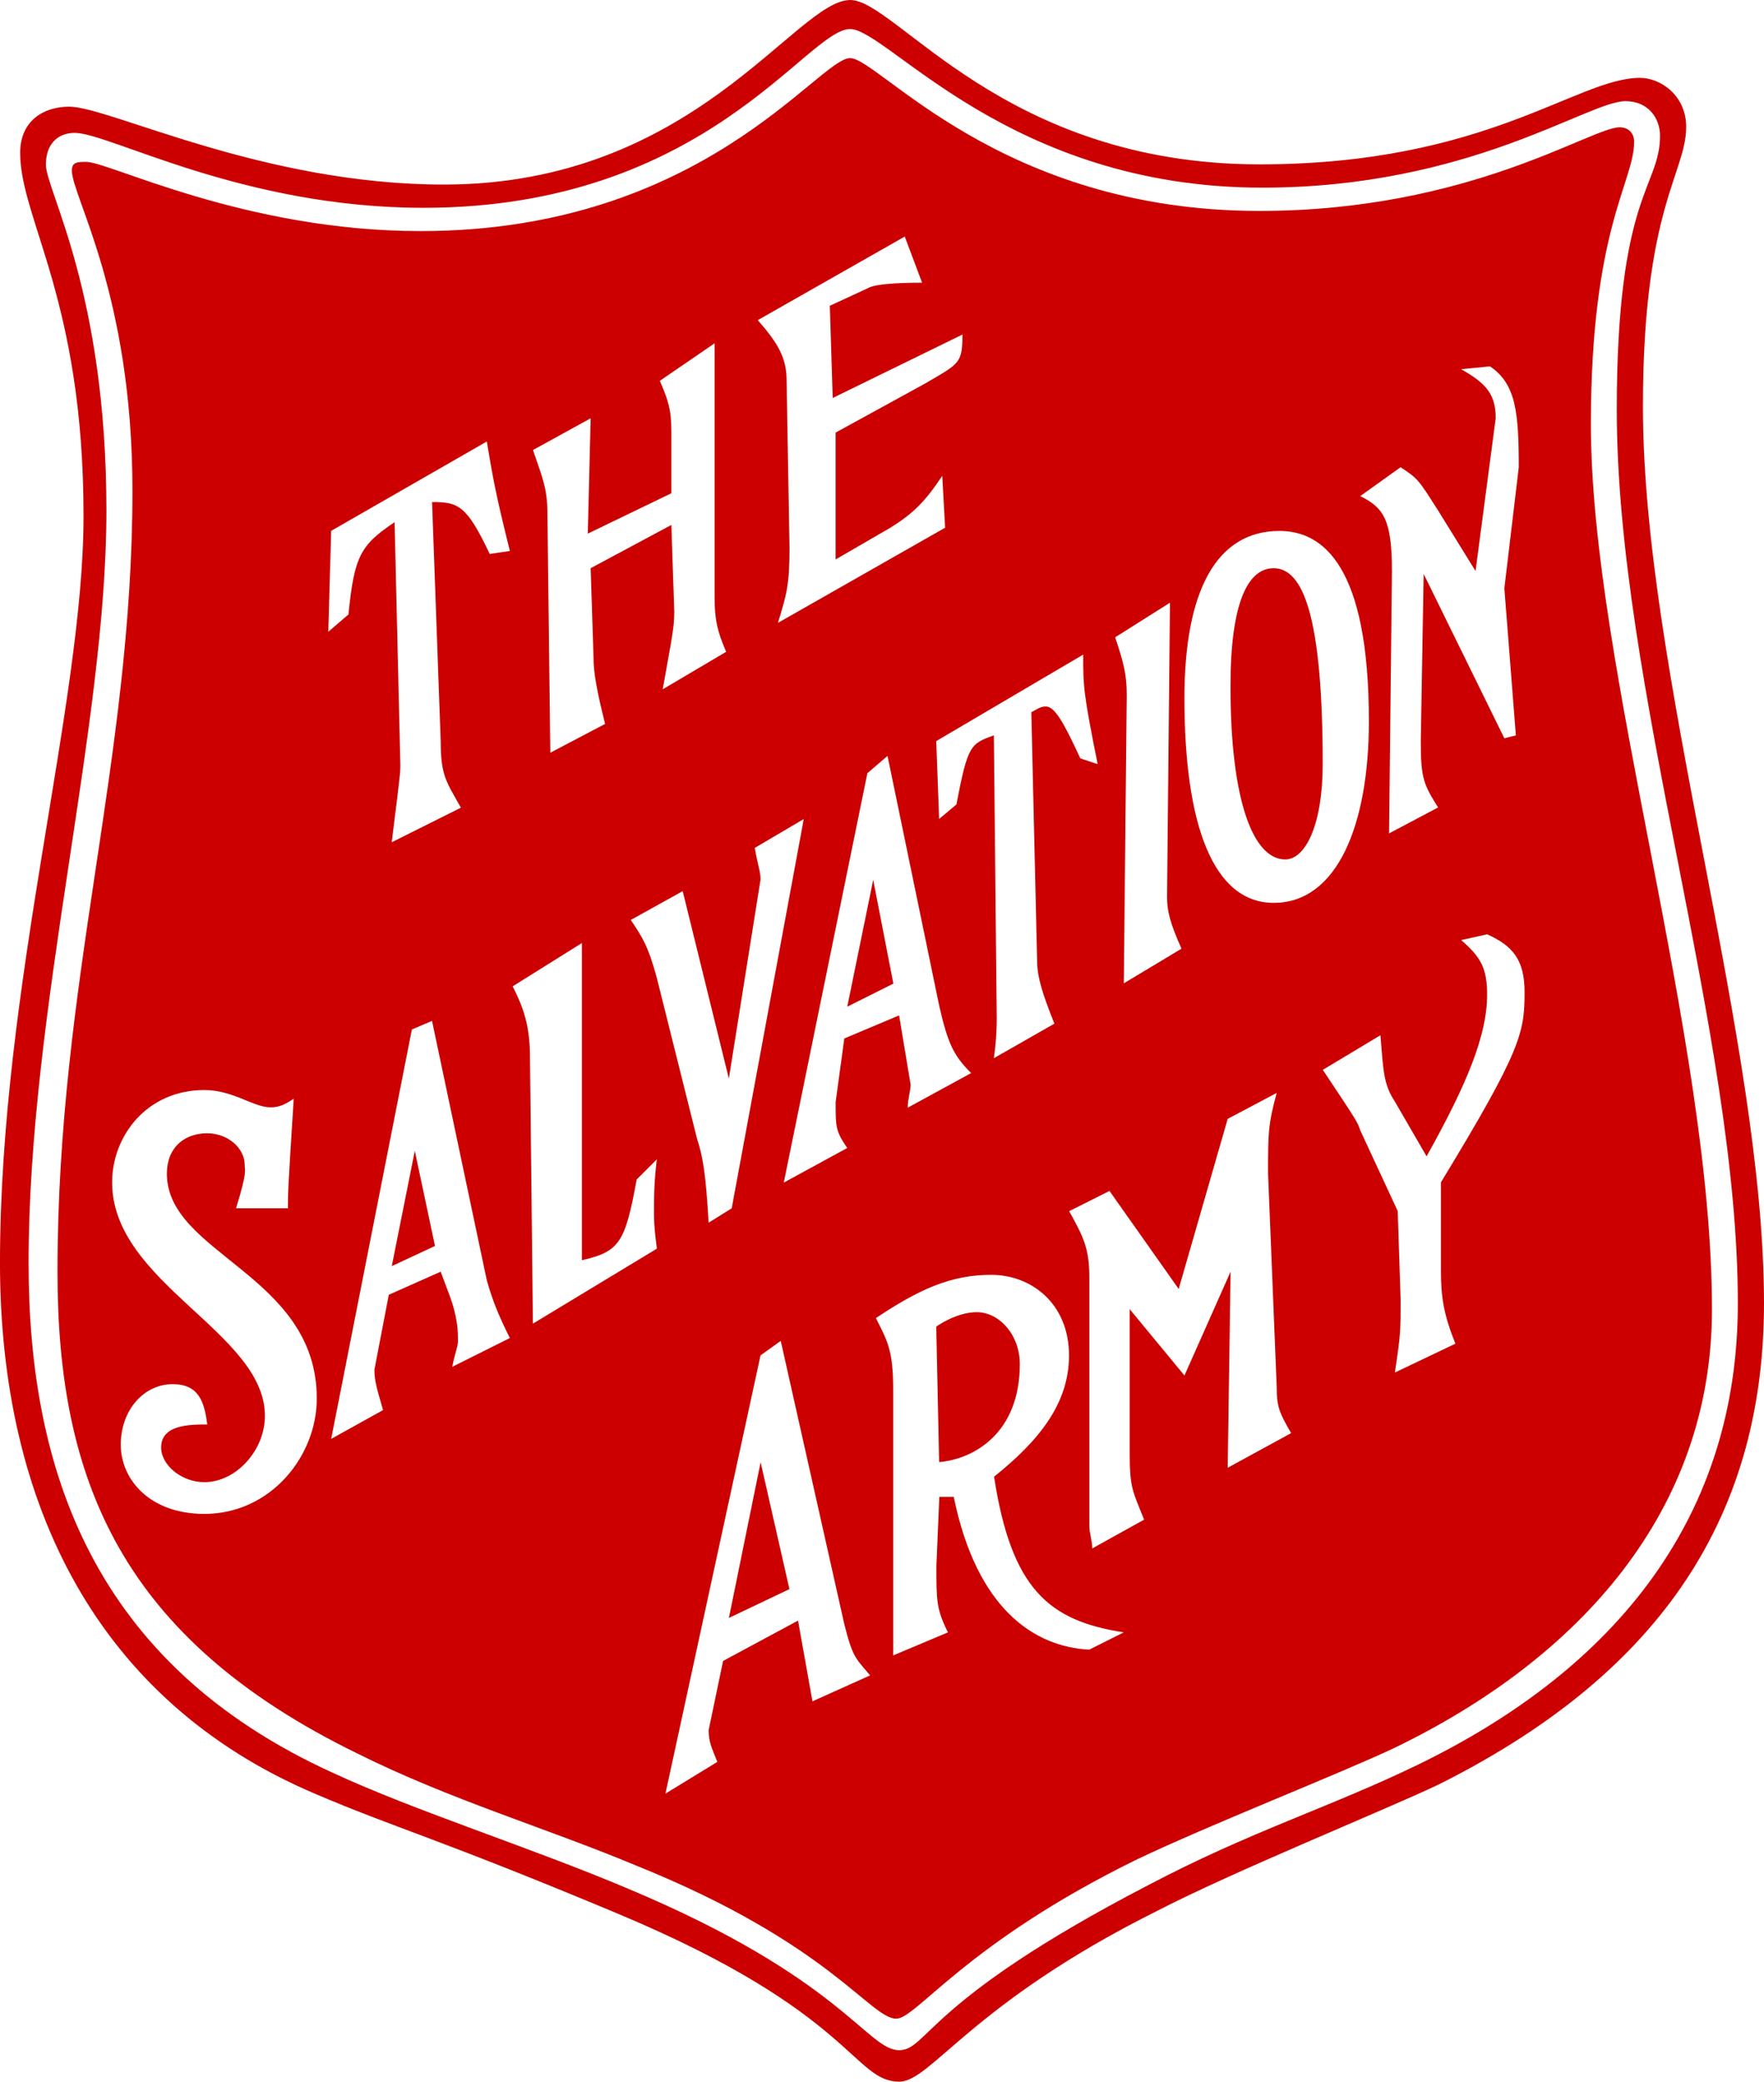 <?xml version="1.0" encoding="UTF-8" standalone="no"?>
<svg
   width="158.574pt"
   height="187.086pt"
   viewBox="0 0 158.574 187.086"
   version="1.1"
   id="svg9"
   xmlns="http://www.w3.org/2000/svg"
   xmlns:svg="http://www.w3.org/2000/svg">
  <defs
     id="defs13" />
  <g
     id="surface1"
     transform="translate(-17.352,-3.512)">
    <path
       style="fill:#ffffff;fill-opacity:1;fill-rule:evenodd;stroke:none"
       d="M 0.258,0.676 H 193.016 V 193.434 H 0.258 V 0.676"
       id="path2" />
    <path
       style="fill:#cc0000;fill-opacity:1;fill-rule:evenodd;stroke:none"
       d="m 24.863,49.895 c 0,-19.434 -5.699,-26.691 -5.699,-32.648 0,-2.852 2.074,-4.148 4.406,-4.148 3.625,0 17.359,7 33.684,7 22.543,0 31.609,-16.586 36.535,-16.586 4.145,0 13.73,14.77 36.793,14.77 20.469,0 28.5,-7.773 34.203,-7.773 1.812,0 4.145,1.555 4.145,4.406 0,4.145 -3.887,7.254 -3.887,25.133 0,23.84 10.883,57.008 10.883,80.59 0,19.949 -10.105,33.684 -29.281,43.27 -4.922,2.336 -18.395,7.777 -25.391,11.402 -16.582,8.293 -20.211,15.289 -23.063,15.289 -4.145,0 -4.145,-6.219 -25.133,-15.027 -16.062,-6.738 -20.211,-7.773 -27.465,-10.883 -19.434,-8.293 -28.242,-25.914 -28.242,-47.68 0,-24.875 7.512,-50.27 7.512,-67.113 z m 2.055,-0.496 c 0,19.434 -6.996,44.828 -6.996,67.629 0,18.398 5.699,36.02 27.469,45.867 7.254,3.367 17.875,6.734 26.426,10.363 19.176,8.031 21.508,14.512 24.355,14.512 2.594,0 2.336,-4.406 22.285,-14.773 9.328,-4.922 16.324,-6.992 24.355,-10.883 18.137,-8.809 28.762,-22.543 28.762,-41.457 0,-24.359 -10.883,-55.453 -10.883,-80.328 0,-19.434 3.887,-19.953 3.887,-24.617 0,-1.555 -1.035,-3.109 -3.109,-3.109 -3.367,0 -13.992,7.773 -32.648,7.773 -22.801,0 -33.684,-14.254 -37.051,-14.254 -3.887,0 -12.957,16.066 -38.348,16.066 -16.324,0 -28.242,-6.734 -31.352,-6.734 -1.555,0 -2.594,1.035 -2.594,2.848 0,2.332 5.441,11.402 5.441,31.098 z m -4.398,68.426 c 0,-26.168 6.738,-45.863 6.738,-70.219 0,-17.621 -5.445,-26.434 -5.445,-28.766 0,-0.777 0.52,-0.777 1.297,-0.777 2.074,0 14.25,6.219 30.059,6.219 25.391,0 35.754,-15.547 38.605,-15.547 2.59,0 13.473,13.734 36.793,13.734 18.914,0 29.797,-7.516 32.391,-7.516 0.777,0 1.293,0.52 1.293,1.297 0,3.629 -3.887,7.773 -3.887,25.395 0,21.766 10.883,55.191 10.883,79.551 0,18.137 -11.918,31.352 -28.5,39.387 -4.926,2.332 -16.844,6.996 -23.32,10.105 -15.289,7.516 -19.691,14.25 -21.508,14.25 -2.328,0 -5.957,-6.734 -23.316,-13.734 -8.035,-3.367 -16.844,-5.957 -25.137,-10.105 C 28.219,150.734 22.52,136.484 22.52,117.824 Z m 83.934,0.262 c -3.629,0 -6.48,1.297 -10.363,3.887 1.035,2.074 1.555,2.852 1.555,6.48 v 23.836 l 4.922,-2.07 c -1.039,-2.074 -1.039,-2.852 -1.039,-5.961 l 0.262,-6.219 h 1.297 c 2.07,10.105 7.254,13.477 12.176,13.734 l 3.109,-1.555 c -6.734,-1.039 -10.105,-3.887 -11.66,-13.992 3.887,-3.109 6.738,-6.48 6.738,-10.883 0,-4.664 -3.371,-7.258 -6.996,-7.258 z m -4.68,16.828 -0.258,-12.18 c 1.551,-1.035 2.848,-1.293 3.625,-1.293 2.074,0 3.887,2.074 3.887,4.664 0,6.219 -4.145,8.551 -7.254,8.809 z m 15.316,-24.367 -3.625,1.816 c 1.293,2.332 1.812,3.367 1.812,5.957 v 22.285 c 0,0.777 0.258,1.297 0.258,2.074 l 4.664,-2.59 c -1.035,-2.594 -1.293,-2.852 -1.293,-5.961 v -12.957 l 4.922,5.961 4.145,-9.328 -0.258,17.621 5.699,-3.113 c -1.035,-1.812 -1.293,-2.328 -1.293,-4.145 l -0.777,-19.176 c 0,-3.625 0,-4.402 0.777,-7.254 l -4.406,2.332 -4.406,15.289 z m -31.371,14.777 -8.547,39.387 4.664,-2.852 c -0.52,-1.297 -0.781,-1.812 -0.781,-2.852 l 1.297,-6.219 6.738,-3.629 1.297,7.258 5.18,-2.332 c -1.297,-1.555 -1.555,-1.555 -2.332,-4.664 l -5.699,-25.395 z m -2.844,23.598 2.852,-13.992 2.59,11.402 z m -51.039,-15.312 c 0,-2.074 2.59,-2.074 4.145,-2.074 -0.258,-2.07 -0.777,-3.625 -3.109,-3.625 -2.59,0 -4.664,2.332 -4.664,5.441 0,3.109 2.59,6.219 7.516,6.219 5.957,0 10.105,-5.184 10.105,-10.367 0,-11.141 -13.477,-12.957 -13.477,-20.211 0,-2.332 1.555,-3.629 3.629,-3.629 1.812,0 3.367,1.297 3.367,2.852 0,0.52 0.262,0.52 -0.777,3.887 h 4.664 c 0,-1.555 0,-1.555 0.52,-9.848 -0.777,0.52 -1.297,0.777 -2.074,0.777 -1.555,0 -3.367,-1.555 -5.957,-1.555 -5.184,0 -8.293,4.148 -8.293,8.293 0,9.07 13.734,13.473 13.734,20.988 0,3.109 -2.594,5.961 -5.441,5.961 -2.074,0 -3.887,-1.555 -3.887,-3.109 z M 98.684,24.773 85.473,32.285 c 1.812,2.074 2.59,3.371 2.59,5.441 l 0.262,15.031 c 0,3.367 -0.262,4.145 -1.039,6.734 L 102.312,50.941 102.055,46.277 C 100.5,48.609 99.465,49.648 97.391,50.941 L 92.469,53.793 V 42.391 L 100.5,37.988 c 3.109,-1.816 3.367,-1.816 3.367,-4.406 L 92.207,39.281 91.949,30.992 95.316,29.438 c 0.777,-0.52 4.148,-0.52 4.926,-0.52 z m 42.762,71.781 -5.18,3.109 c 3.105,4.664 3.105,4.664 3.367,5.441 l 3.367,7.254 0.262,8.031 c 0,2.594 0,3.109 -0.52,6.48 l 5.441,-2.594 c -1.035,-2.59 -1.297,-4.145 -1.297,-6.477 v -8.031 c 7.258,-11.922 7.516,-13.477 7.516,-17.105 0,-2.848 -1.039,-4.145 -3.367,-5.18 l -2.332,0.52 c 1.812,1.555 2.332,2.59 2.332,4.922 0,3.629 -1.816,8.031 -5.441,14.512 l -2.852,-4.926 c -1.039,-1.555 -1.039,-2.848 -1.297,-5.957 z M 70.449,41.105 65.266,43.957 c 0.777,2.332 1.297,3.367 1.297,5.699 l 0.258,21.508 4.926,-2.59 C 70.969,65.465 70.707,63.91 70.707,62.613 l -0.258,-8.035 7.254,-3.887 0.262,7.777 c 0,1.555 -0.262,2.59 -1.039,6.996 l 5.703,-3.371 c -0.777,-1.812 -1.039,-2.848 -1.039,-4.922 V 34.367 l -4.922,3.371 c 0.777,1.812 1.035,2.59 1.035,4.664 v 5.441 l -7.512,3.629 z M 92.473,102.543 93.25,96.844 l 4.926,-2.074 1.035,6.219 c 0,0.52 -0.258,1.297 -0.258,2.074 l 5.699,-3.109 c -1.555,-1.555 -2.074,-2.594 -2.852,-5.961 l -4.664,-22.543 -1.812,1.555 -7.516,36.793 5.703,-3.109 c -1.039,-1.555 -1.039,-1.812 -1.039,-4.145 z m 1.043,-8.555 2.332,-11.402 1.812,9.328 z m 46.891,-25.656 c 0,-13.992 -4.145,-17.102 -8.035,-17.102 -5.699,0 -8.547,5.441 -8.547,15.031 0,11.398 2.59,18.395 8.031,18.395 5.699,0 8.551,-6.996 8.551,-16.324 z m -12.441,-3.129 c 0,-7.512 1.551,-10.621 3.883,-10.621 2.594,0 4.406,4.145 4.406,17.617 0,5.445 -1.555,8.555 -3.367,8.555 -2.852,0 -4.922,-5.184 -4.922,-15.551 z m -80.844,-13.98 -0.258,9.07 1.812,-1.555 c 0.52,-5.184 1.039,-6.219 4.148,-8.293 l 0.516,21.766 c 0,0.777 0,0.777 -0.777,7 l 6.219,-3.109 C 57.484,73.766 56.969,73.25 56.969,70.141 L 56.191,48.633 c 2.332,0 3.109,0.258 5.18,4.664 L 63.188,53.035 c -1.297,-5.18 -1.555,-6.734 -2.074,-9.844 z M 61.113,118.582 56.188,95.262 l -1.812,0.777 -7.254,36.793 4.664,-2.59 c -0.52,-1.812 -0.777,-2.59 -0.777,-3.629 l 1.293,-6.734 4.664,-2.074 0.777,2.074 c 0.777,2.07 0.777,3.367 0.777,4.145 0,0.52 -0.258,1.035 -0.516,2.332 l 5.18,-2.59 c -1.035,-2.074 -1.555,-3.371 -2.07,-5.184 z m -8.543,-1.277 2.07,-10.363 1.816,8.551 z m 26.152,-33.703 -4.664,2.59 c 1.039,1.555 1.555,2.332 2.332,5.184 l 3.629,14.512 c 0.52,1.555 0.777,3.109 1.035,7.512 l 2.074,-1.293 6.477,-34.984 -4.402,2.594 c 0.258,1.555 0.516,2.07 0.516,2.848 l -2.848,17.883 z m 36.004,-21.258 -13.211,7.773 0.258,6.996 1.555,-1.297 c 1.035,-5.441 1.293,-5.441 3.367,-6.219 l 0.258,25.395 c 0,0.52 0,1.812 -0.258,3.625 l 5.441,-3.105 c -1.035,-2.594 -1.555,-4.148 -1.555,-5.703 L 110.062,67.523 c 0.52,-0.258 0.781,-0.516 1.297,-0.516 0.777,0 1.555,1.293 3.109,4.664 l 1.555,0.516 c -1.297,-6.477 -1.297,-6.996 -1.297,-9.844 z m 28.531,-16.84 -3.625,2.594 c 2.07,1.035 2.848,2.074 2.848,6.734 l -0.258,23.582 4.406,-2.332 c -1.297,-2.074 -1.555,-2.594 -1.555,-5.961 l 0.258,-15.027 7.254,14.77 1.035,-0.258 -1.035,-13.219 1.297,-10.883 c 0,-4.922 -0.262,-7.512 -2.594,-9.066 l -2.59,0.258 c 2.332,1.297 3.109,2.332 3.109,4.406 l -1.812,13.73 -3.367,-5.441 c -1.816,-2.852 -1.816,-2.852 -3.371,-3.887 z m -73.598,42.766 -6.219,3.887 c 1.039,2.074 1.555,3.629 1.555,6.477 l 0.262,23.84 11.141,-6.738 c -0.258,-2.07 -0.258,-2.59 -0.258,-3.367 0,-1.035 0,-2.59 0.258,-4.664 l -1.812,1.812 c -1.039,5.703 -1.555,6.48 -4.926,7.258 z m 52.867,-30.59 -4.926,3.109 c 0.777,2.332 1.039,3.371 1.039,5.184 l -0.262,25.914 5.184,-3.113 c -1.035,-2.332 -1.297,-3.367 -1.297,-4.664 l 0.262,-26.43"
       id="path4" />
  </g>
</svg>
